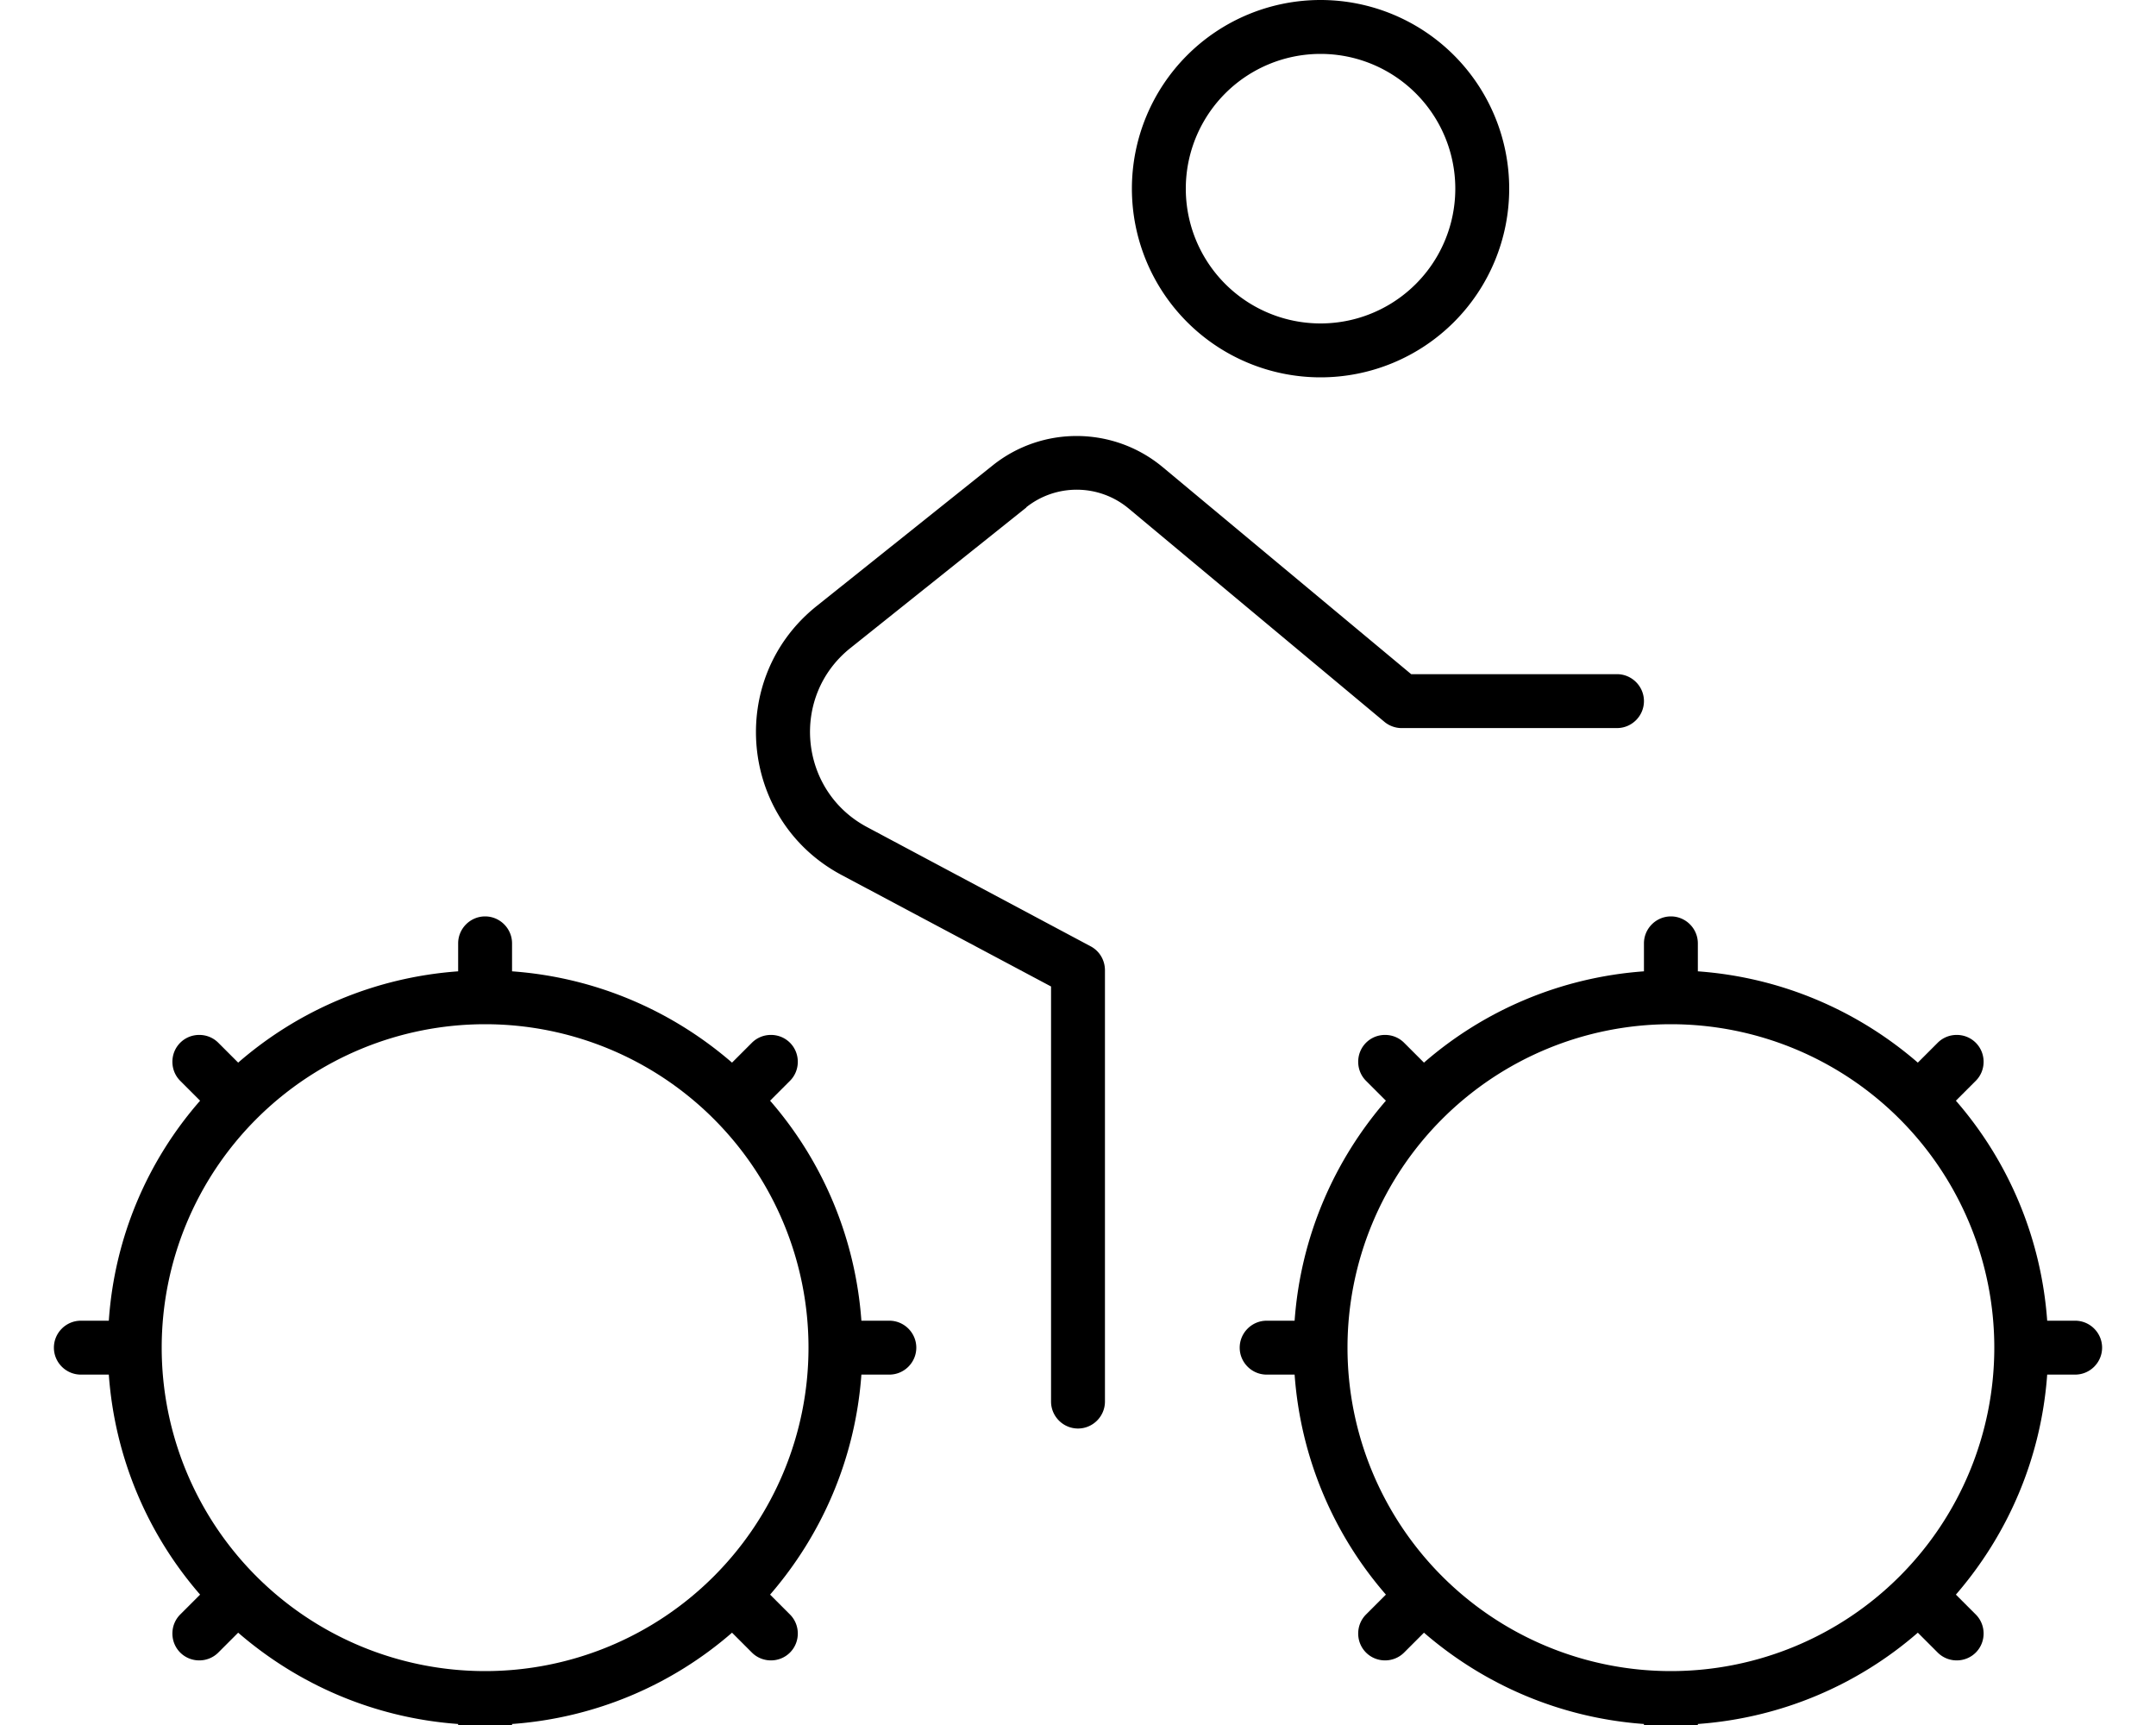 <svg fill="currentColor" xmlns="http://www.w3.org/2000/svg" viewBox="0 0 640 512"><!--! Font Awesome Pro 7.1.0 by @fontawesome - https://fontawesome.com License - https://fontawesome.com/license (Commercial License) Copyright 2025 Fonticons, Inc. --><path fill="currentColor" d="M392 16a40 40 0 1 1 0 80 40 40 0 1 1 0-80zm0 96a56 56 0 1 0 0-112 56 56 0 1 0 0 112zM152 280c0-4.4-3.6-8-8-8s-8 3.6-8 8l0 8 0 .3c-24.9 1.8-47.6 11.7-65.3 27.1l-.2-.2-5.7-5.7c-3.1-3.1-8.2-3.1-11.3 0s-3.1 8.2 0 11.3l5.7 5.7 .2 .2C43.9 344.4 34 367.1 32.3 392l-.3 0-8 0c-4.4 0-8 3.6-8 8s3.6 8 8 8l8 0 .3 0c1.8 24.9 11.7 47.6 27.1 65.3l-.2 .2-5.7 5.7c-3.1 3.1-3.1 8.2 0 11.3s8.2 3.1 11.3 0l5.7-5.7 .2-.2c17.8 15.4 40.4 25.3 65.3 27.1l0 .3 0 8c0 4.4 3.6 8 8 8s8-3.6 8-8l0-8 0-.3c24.9-1.8 47.6-11.7 65.3-27.1l.2 .2 5.7 5.7c3.1 3.1 8.2 3.1 11.3 0s3.1-8.2 0-11.3l-5.7-5.7-.2-.2c15.4-17.8 25.3-40.4 27.1-65.3l.3 0 8 0c4.4 0 8-3.6 8-8s-3.6-8-8-8l-8 0-.3 0c-1.8-24.9-11.7-47.6-27.1-65.3l.2-.2 5.7-5.7c3.1-3.1 3.1-8.2 0-11.3s-8.2-3.1-11.3 0l-5.7 5.7-.2 .2c-17.8-15.4-40.4-25.3-65.3-27.1l0-.3 0-8zM48 400a96 96 0 1 1 192 0 96 96 0 1 1 -192 0zM504 280c0-4.4-3.6-8-8-8s-8 3.6-8 8l0 8 0 .3c-24.9 1.8-47.6 11.7-65.3 27.1l-.2-.2-5.7-5.7c-3.1-3.1-8.2-3.1-11.3 0s-3.1 8.2 0 11.3l5.7 5.7 .2 .2c-15.4 17.8-25.3 40.4-27.1 65.3l-.3 0-8 0c-4.4 0-8 3.6-8 8s3.6 8 8 8l8 0 .3 0c1.8 24.9 11.7 47.6 27.1 65.3l-.2 .2-5.7 5.7c-3.1 3.1-3.1 8.2 0 11.3s8.2 3.1 11.3 0l5.7-5.7 .2-.2c17.8 15.4 40.4 25.3 65.3 27.1l0 .3 0 8c0 4.4 3.6 8 8 8s8-3.6 8-8l0-8 0-.3c24.9-1.8 47.6-11.7 65.3-27.1l.2 .2 5.7 5.7c3.1 3.1 8.2 3.1 11.3 0s3.1-8.2 0-11.3l-5.7-5.7-.2-.2c15.4-17.8 25.3-40.4 27.1-65.3l.3 0 8 0c4.4 0 8-3.6 8-8s-3.6-8-8-8l-8 0-.3 0c-1.8-24.9-11.7-47.6-27.1-65.3l.2-.2 5.7-5.7c3.1-3.1 3.1-8.2 0-11.3s-8.2-3.1-11.3 0l-5.7 5.7-.2 .2c-17.8-15.4-40.4-25.3-65.3-27.1l0-.3 0-8zM400 400a96 96 0 1 1 192 0 96 96 0 1 1 -192 0zM304.6 150.6c8.9-7.1 21.6-7 30.4 .3l75.9 63.3c1.4 1.2 3.3 1.9 5.1 1.9l64 0c4.4 0 8-3.6 8-8s-3.6-8-8-8l-61.1 0-73.7-61.4c-14.6-12.2-35.8-12.4-50.6-.5l-52.2 41.7c-26.9 21.5-23 63.6 7.4 79.8L312 292.8 312 416c0 4.4 3.6 8 8 8s8-3.6 8-8l0-128c0-3-1.6-5.7-4.2-7.1l-66.4-35.4c-20.3-10.8-22.9-38.9-4.9-53.2l52.2-41.7z"/></svg>